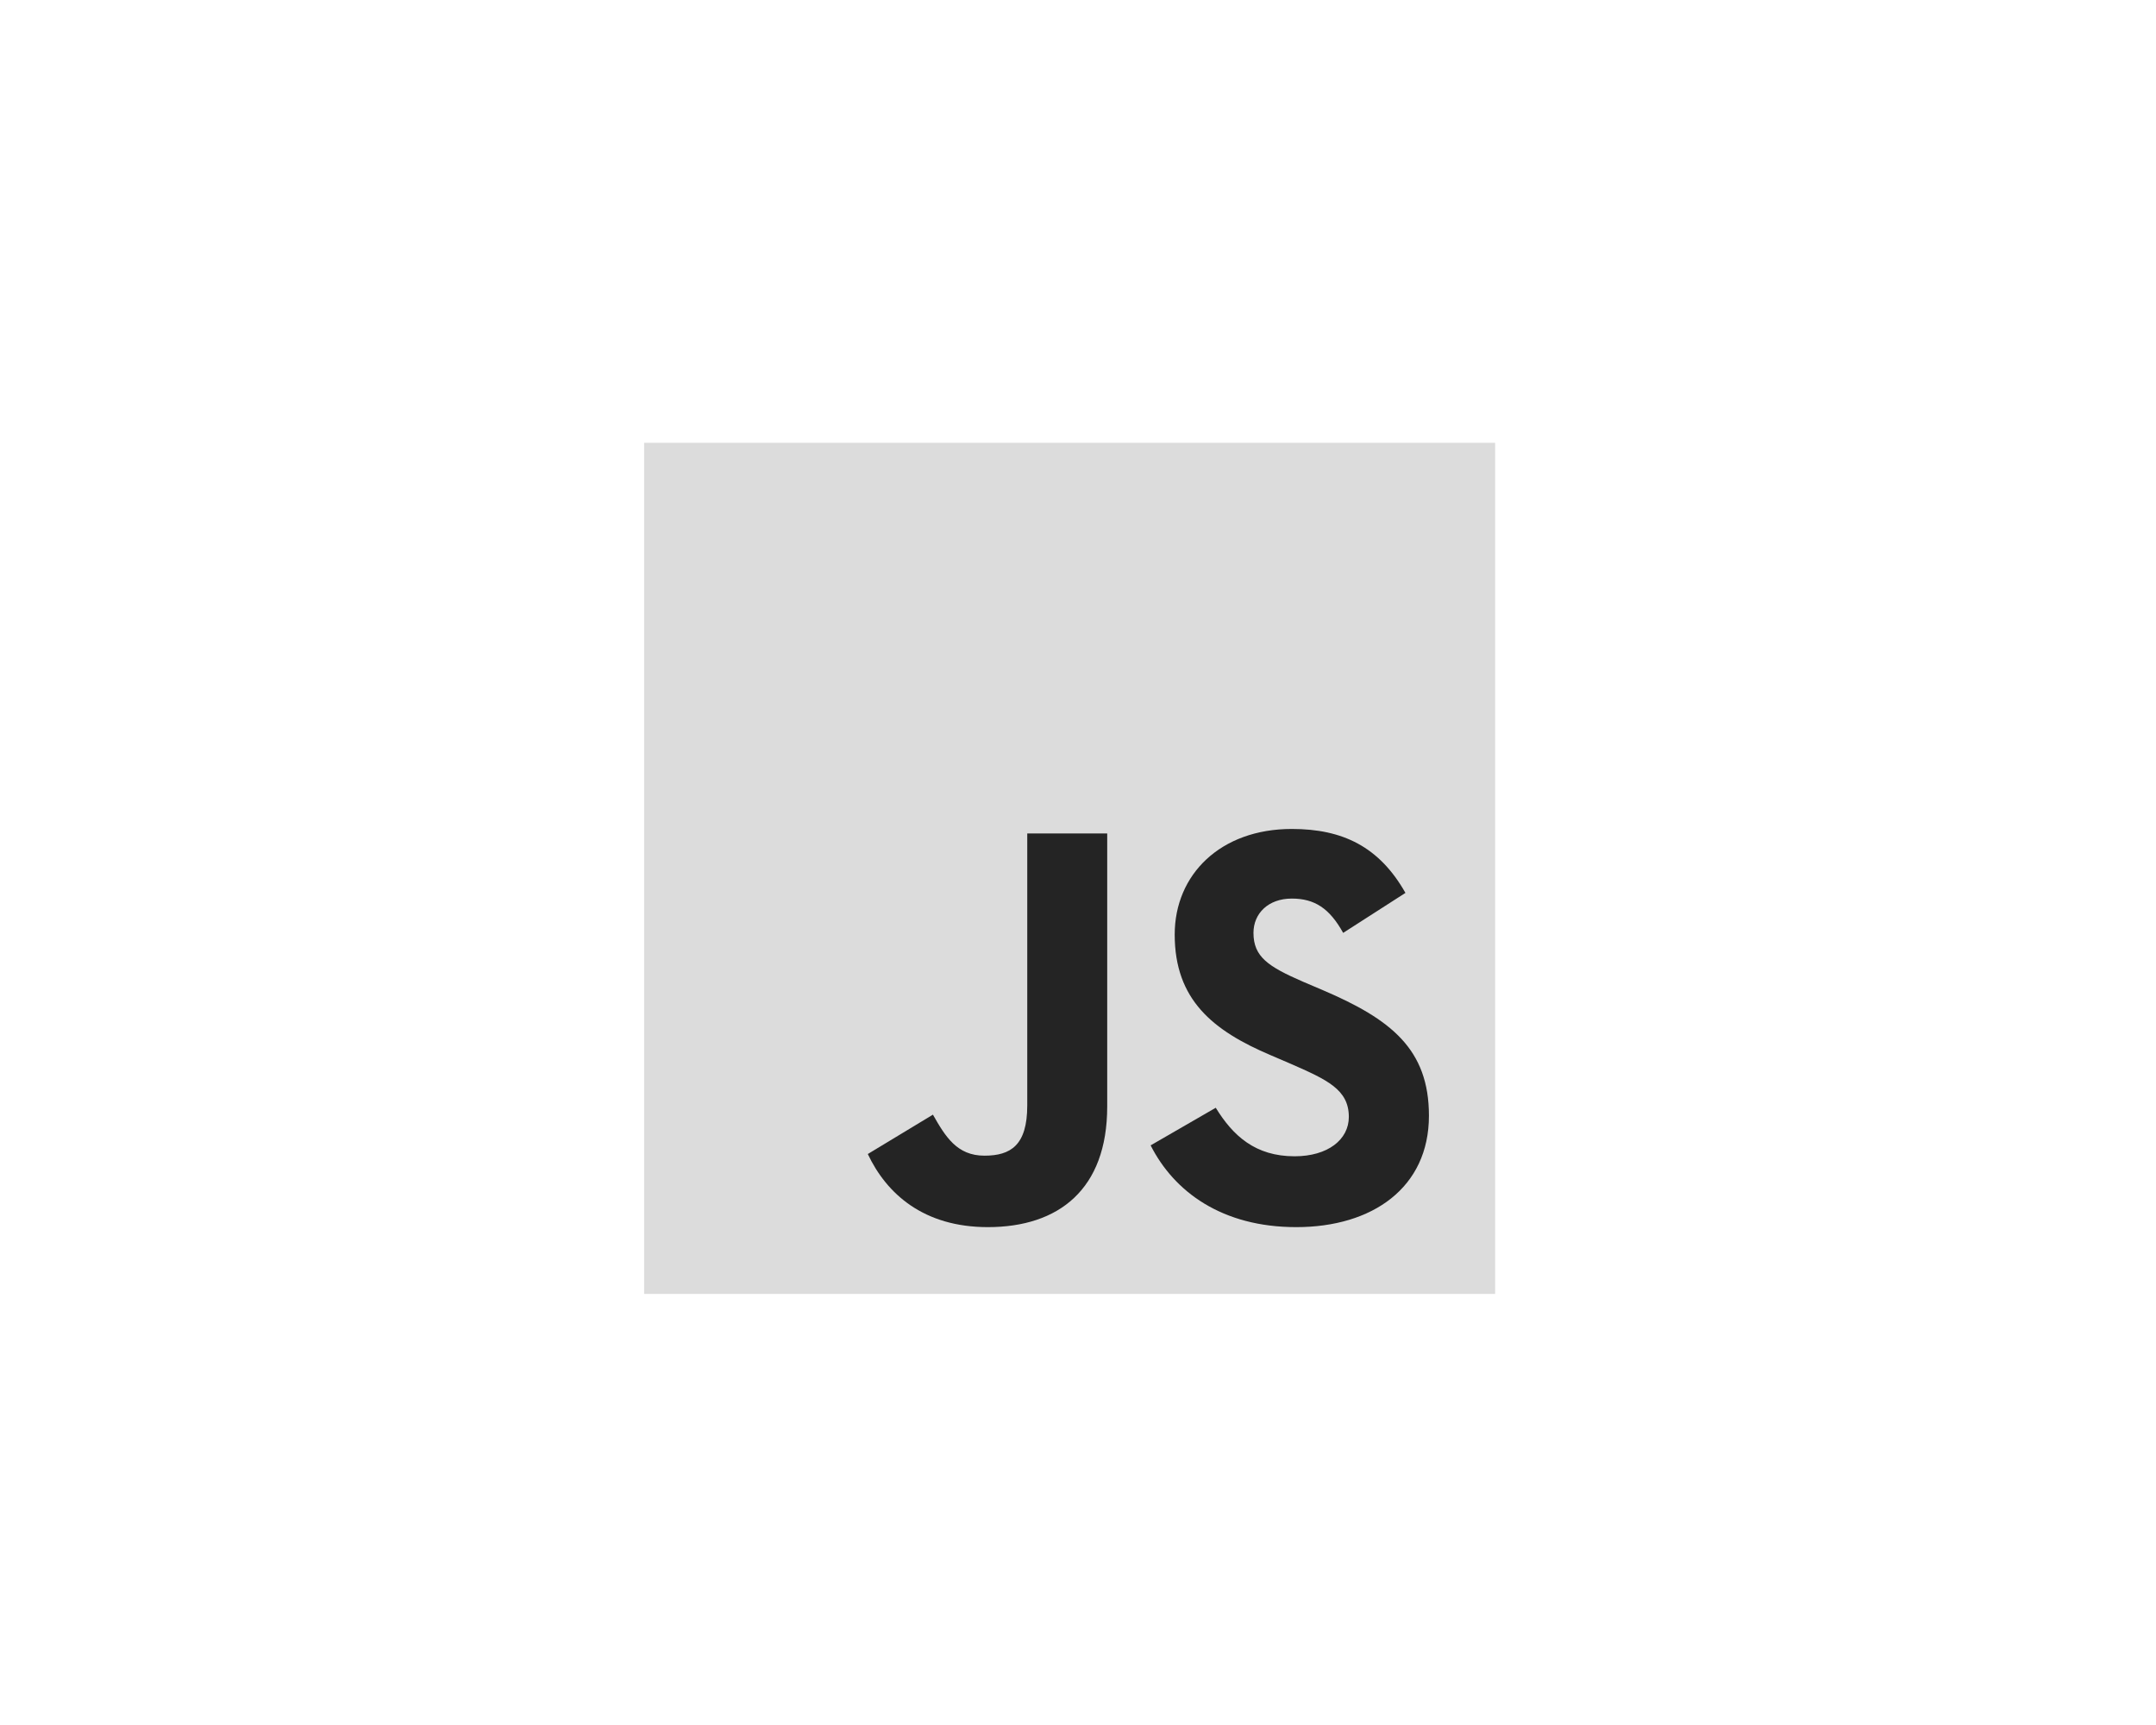 <svg xmlns="http://www.w3.org/2000/svg" xmlns:xlink="http://www.w3.org/1999/xlink" width="75" zoomAndPan="magnify" viewBox="0 0 56.25 45" height="60" preserveAspectRatio="xMidYMid meet" version="1.0"><defs><clipPath id="56d4147d3d"><path d="M 16.805 11.551 L 39.008 11.551 L 39.008 33.754 L 16.805 33.754 Z M 16.805 11.551 " clip-rule="nonzero"/></clipPath></defs><g clip-path="url(#56d4147d3d)"><path fill="#dcdcdc" d="M 16.805 11.551 L 39.008 11.551 L 39.008 33.754 L 16.805 33.754 Z M 16.805 11.551 " fill-opacity="1" fill-rule="nonzero"/></g><path fill="#242424" d="M 22.641 30.105 L 24.34 29.078 C 24.668 29.656 24.969 30.148 25.684 30.148 C 26.367 30.148 26.801 29.879 26.801 28.84 L 26.801 21.742 L 28.887 21.742 L 28.887 28.867 C 28.887 31.027 27.621 32.012 25.773 32.012 C 24.102 32.012 23.133 31.148 22.641 30.105 " fill-opacity="1" fill-rule="nonzero"/><path fill="#242424" d="M 30.02 29.879 L 31.719 28.898 C 32.168 29.629 32.75 30.164 33.777 30.164 C 34.641 30.164 35.191 29.73 35.191 29.137 C 35.191 28.422 34.625 28.168 33.672 27.75 L 33.152 27.527 C 31.645 26.887 30.648 26.082 30.648 24.379 C 30.648 22.816 31.84 21.625 33.703 21.625 C 35.027 21.625 35.984 22.086 36.668 23.293 L 35.043 24.336 C 34.688 23.695 34.297 23.441 33.703 23.441 C 33.09 23.441 32.703 23.828 32.703 24.336 C 32.703 24.961 33.09 25.215 33.984 25.605 L 34.508 25.828 C 36.281 26.586 37.281 27.363 37.281 29.105 C 37.281 30.984 35.805 32.012 33.82 32.012 C 31.883 32.012 30.633 31.09 30.02 29.879 " fill-opacity="1" fill-rule="nonzero"/></svg>